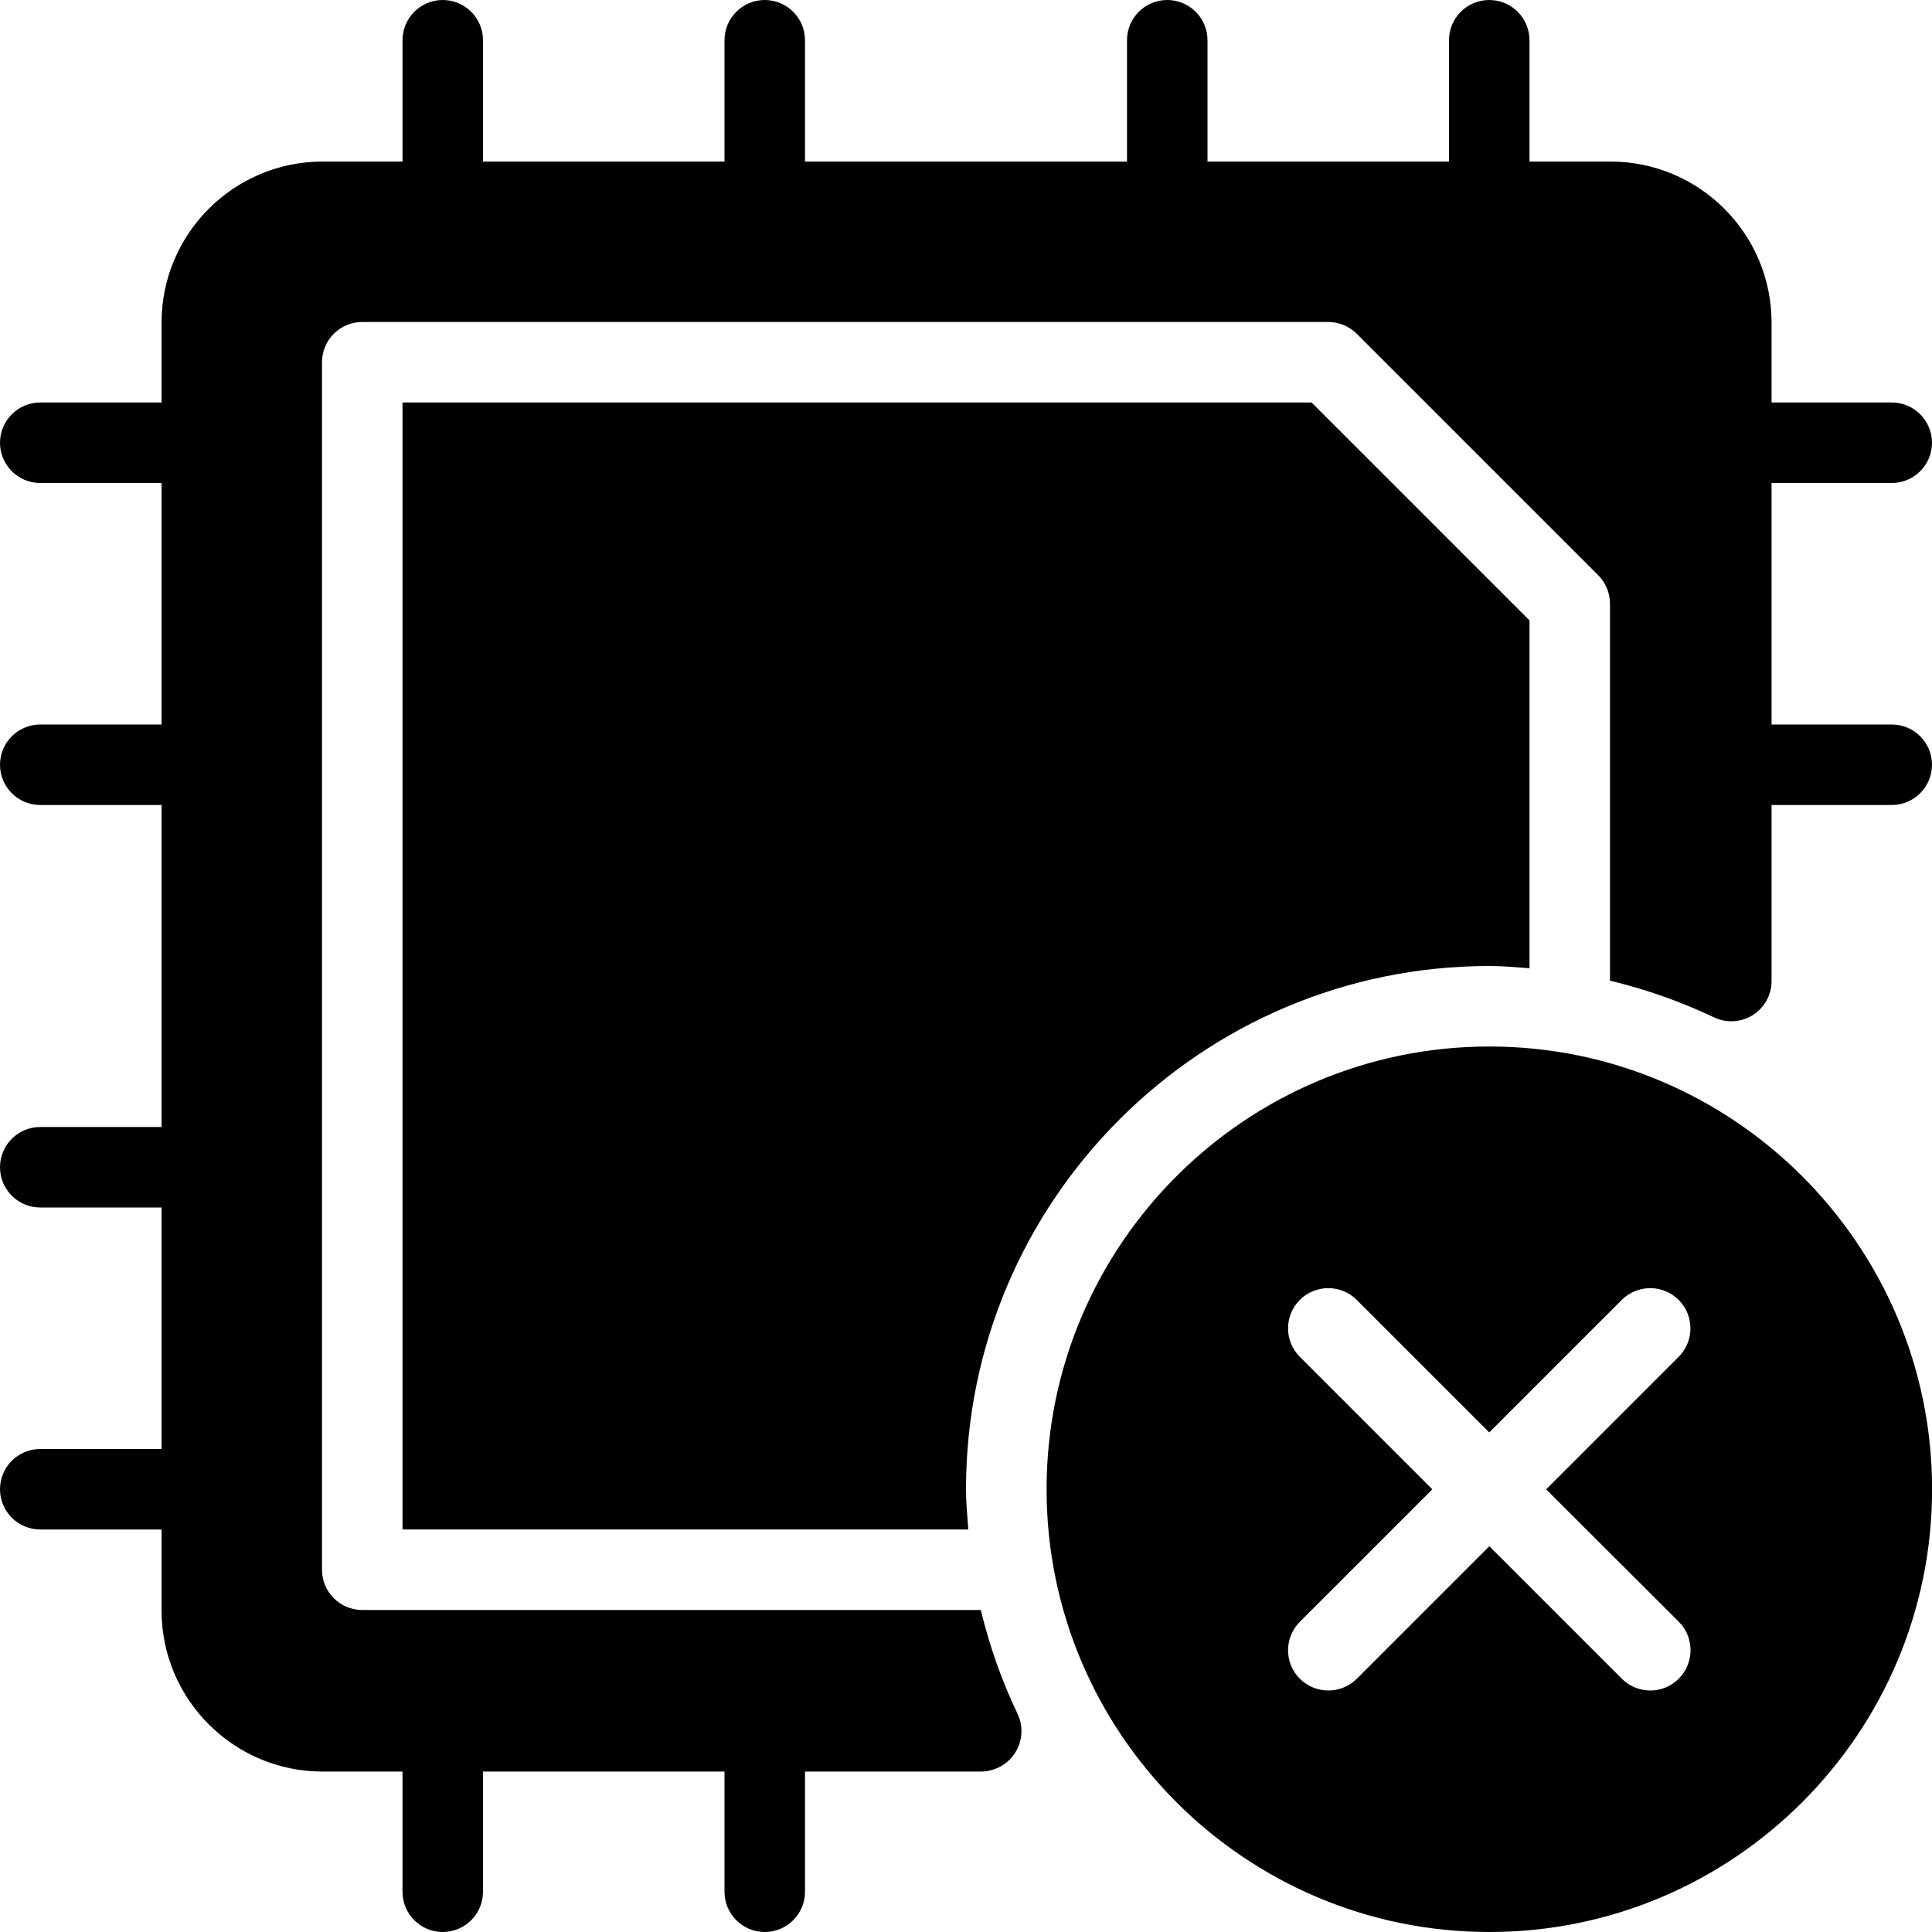 <?xml version="1.0" encoding="iso-8859-1"?>
<!-- Generator: Adobe Illustrator 19.0.0, SVG Export Plug-In . SVG Version: 6.00 Build 0)  -->
<svg version="1.1" id="Layer_1" xmlns="http://www.w3.org/2000/svg" xmlns:xlink="http://www.w3.org/1999/xlink" x="0px" y="0px"
	 viewBox="0 0 24 24" style="enable-background:new 0 0 24 24;" xml:space="preserve">
<g>
	<g>
		<path d="M12.184,20H4.5C4.224,20,4,19.776,4,19.5v-15C4,4.224,4.224,4,4.5,4h12c0.133,0,0.26,0.053,0.354,0.146l3,3
			C19.947,7.24,20,7.367,20,7.5v4.682c0.44,0.106,0.872,0.256,1.292,0.456c0.155,0.074,0.336,0.063,0.482-0.028
			c0.145-0.092,0.233-0.251,0.233-0.423V10H23.5c0.276,0,0.5-0.224,0.5-0.5S23.776,9,23.5,9h-1.493V6H23.5C23.776,6,24,5.776,24,5.5
			S23.776,5,23.5,5h-1.493V4.007c0-1.103-0.897-2-2-2H19V0.5C19,0.224,18.776,0,18.5,0S18,0.224,18,0.5v1.507h-3V0.5
			C15,0.224,14.776,0,14.5,0S14,0.224,14,0.5v1.507h-4V0.5C10,0.224,9.776,0,9.5,0S9,0.224,9,0.5v1.507H6V0.5C6,0.224,5.776,0,5.5,0
			S5,0.224,5,0.5v1.507H4.007c-1.103,0-2,0.897-2,2V5H0.5C0.224,5,0,5.224,0,5.5S0.224,6,0.5,6h1.507v3H0.5C0.224,9,0,9.224,0,9.5
			S0.224,10,0.5,10h1.507v4H0.5C0.224,14,0,14.224,0,14.5S0.224,15,0.5,15h1.507v3H0.5C0.224,18,0,18.224,0,18.5S0.224,19,0.5,19
			h1.507v1.007c0,1.103,0.897,2,2,2H5V23.5C5,23.776,5.224,24,5.5,24S6,23.776,6,23.5v-1.493h3V23.5C9,23.776,9.224,24,9.5,24
			s0.5-0.224,0.5-0.5v-1.493h2.186c0.117,0,0.233-0.043,0.323-0.118c0.176-0.146,0.23-0.394,0.131-0.6
			C12.44,20.87,12.29,20.439,12.184,20z M18.501,12c0.167,0,0.333,0.015,0.499,0.028V7.707L16.293,5H5v14h7.029
			C12.016,18.834,12,18.668,12,18.5C12.001,14.916,14.917,12,18.501,12z M18.501,13c-3.033,0-5.5,2.467-5.5,5.5s2.467,5.5,5.5,5.5
			c3.033,0,5.5-2.467,5.5-5.5S21.534,13,18.501,13z M20.854,20.853C20.757,20.951,20.629,21,20.501,21s-0.256-0.049-0.354-0.146
			l-1.646-1.646l-1.646,1.646C16.757,20.951,16.629,21,16.501,21s-0.256-0.049-0.354-0.146c-0.195-0.195-0.195-0.512,0-0.707
			l1.646-1.646l-1.646-1.646c-0.195-0.195-0.195-0.512,0-0.707s0.512-0.195,0.707,0l1.646,1.646l1.646-1.646
			c0.195-0.195,0.512-0.195,0.707,0s0.195,0.512,0,0.707l-1.646,1.646l1.648,1.645C21.049,20.341,21.049,20.658,20.854,20.853z"/>
	</g>
</g>
</svg>

